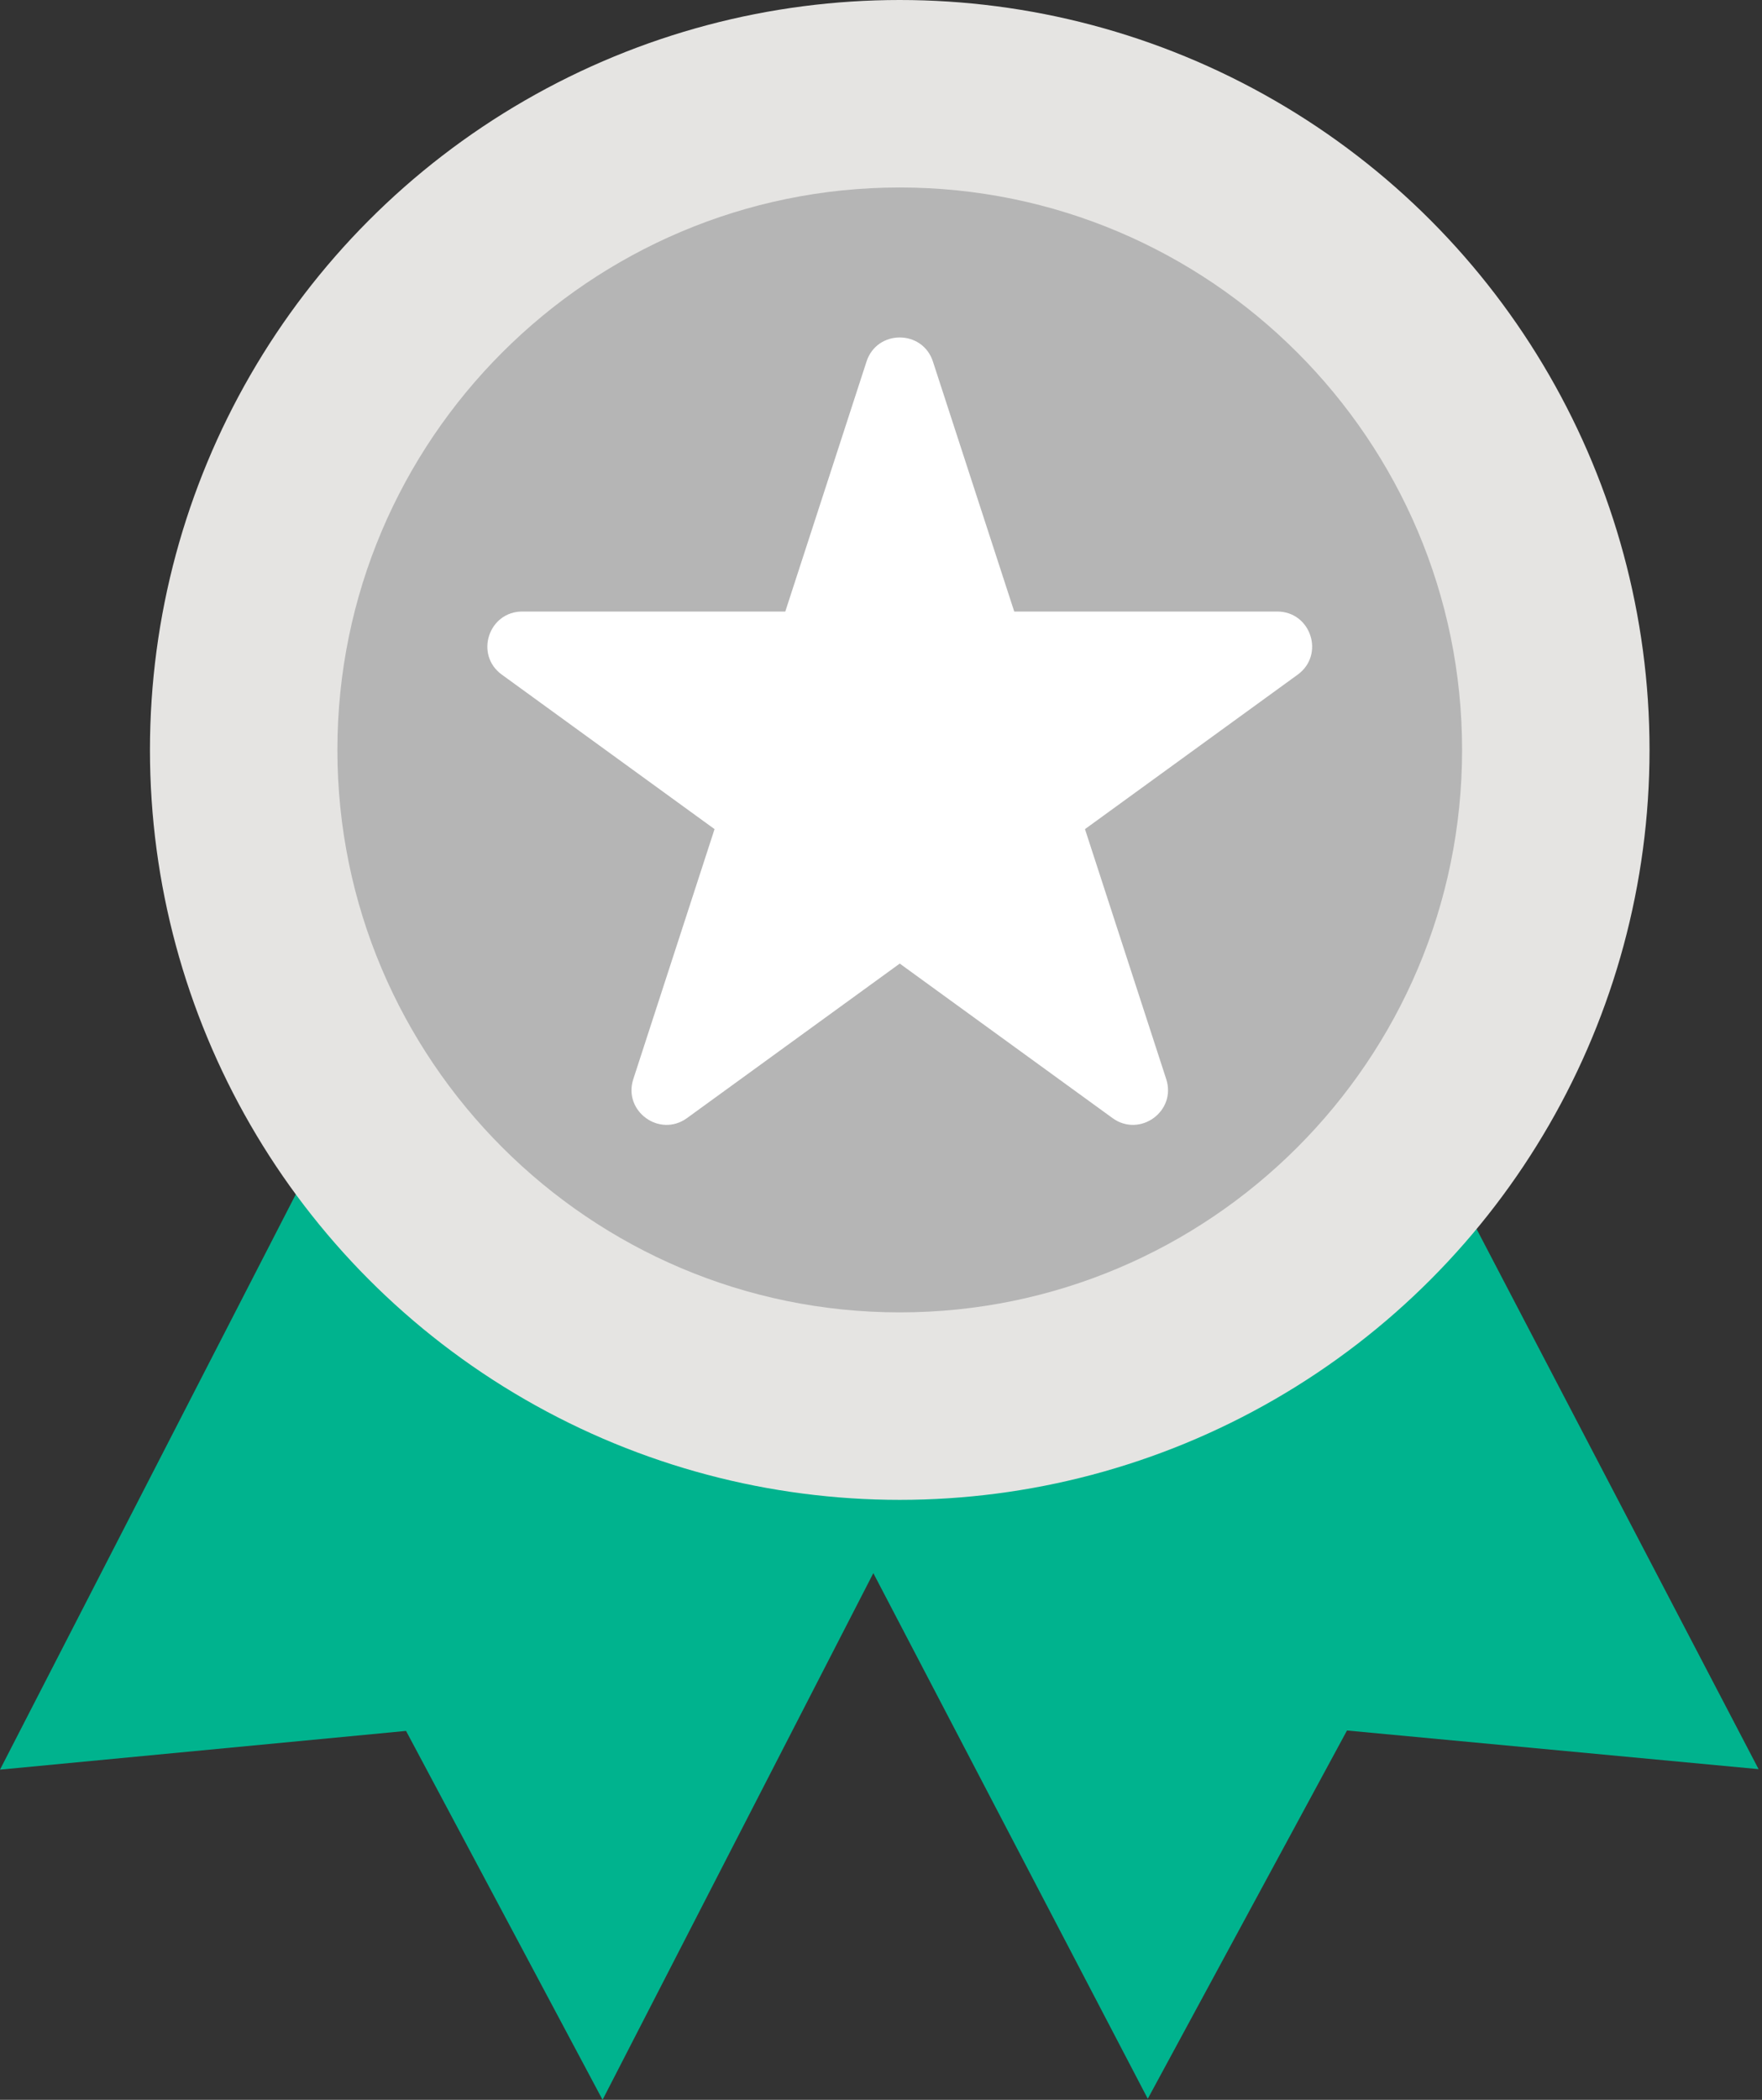 <svg width="47" height="56" viewBox="0 0 47 56" fill="none" xmlns="http://www.w3.org/2000/svg">
<rect x="0" y="0" width="47" height="56" fill="#333333" stroke="none"/>
<path d="M11.927 24L0 47.195L10.831 46.162L16.073 56L28 32.806L11.927 24Z" fill="#00B38E"/>
<path d="M34.818 24.027L46.909 47.182L35.93 46.151L30.616 55.972L18.524 32.818L34.818 24.027Z" fill="#00B38E"/>
<ellipse cx="24" cy="20" rx="20" ry="20" fill="#E5E4E2"/>
<path d="M24 35C15.729 35 9 28.269 9 19.999C9 11.729 15.729 5 24 5C32.272 5 39 11.731 39 20.001C39 28.271 32.272 35 24 35Z" fill="#B5B5B5"/>
<path d="M34.068 16.309H27.054L24.885 9.642C24.606 8.786 23.393 8.786 23.114 9.642L20.947 16.309H13.933C13.031 16.309 12.655 17.462 13.386 17.992L19.06 22.112L16.893 28.779C16.614 29.635 17.596 30.348 18.326 29.818L24 25.698L29.675 29.818C30.405 30.348 31.387 29.635 31.108 28.779L28.941 22.112L34.615 17.992C35.344 17.462 34.97 16.309 34.068 16.309Z" fill="white"/>
</svg>
